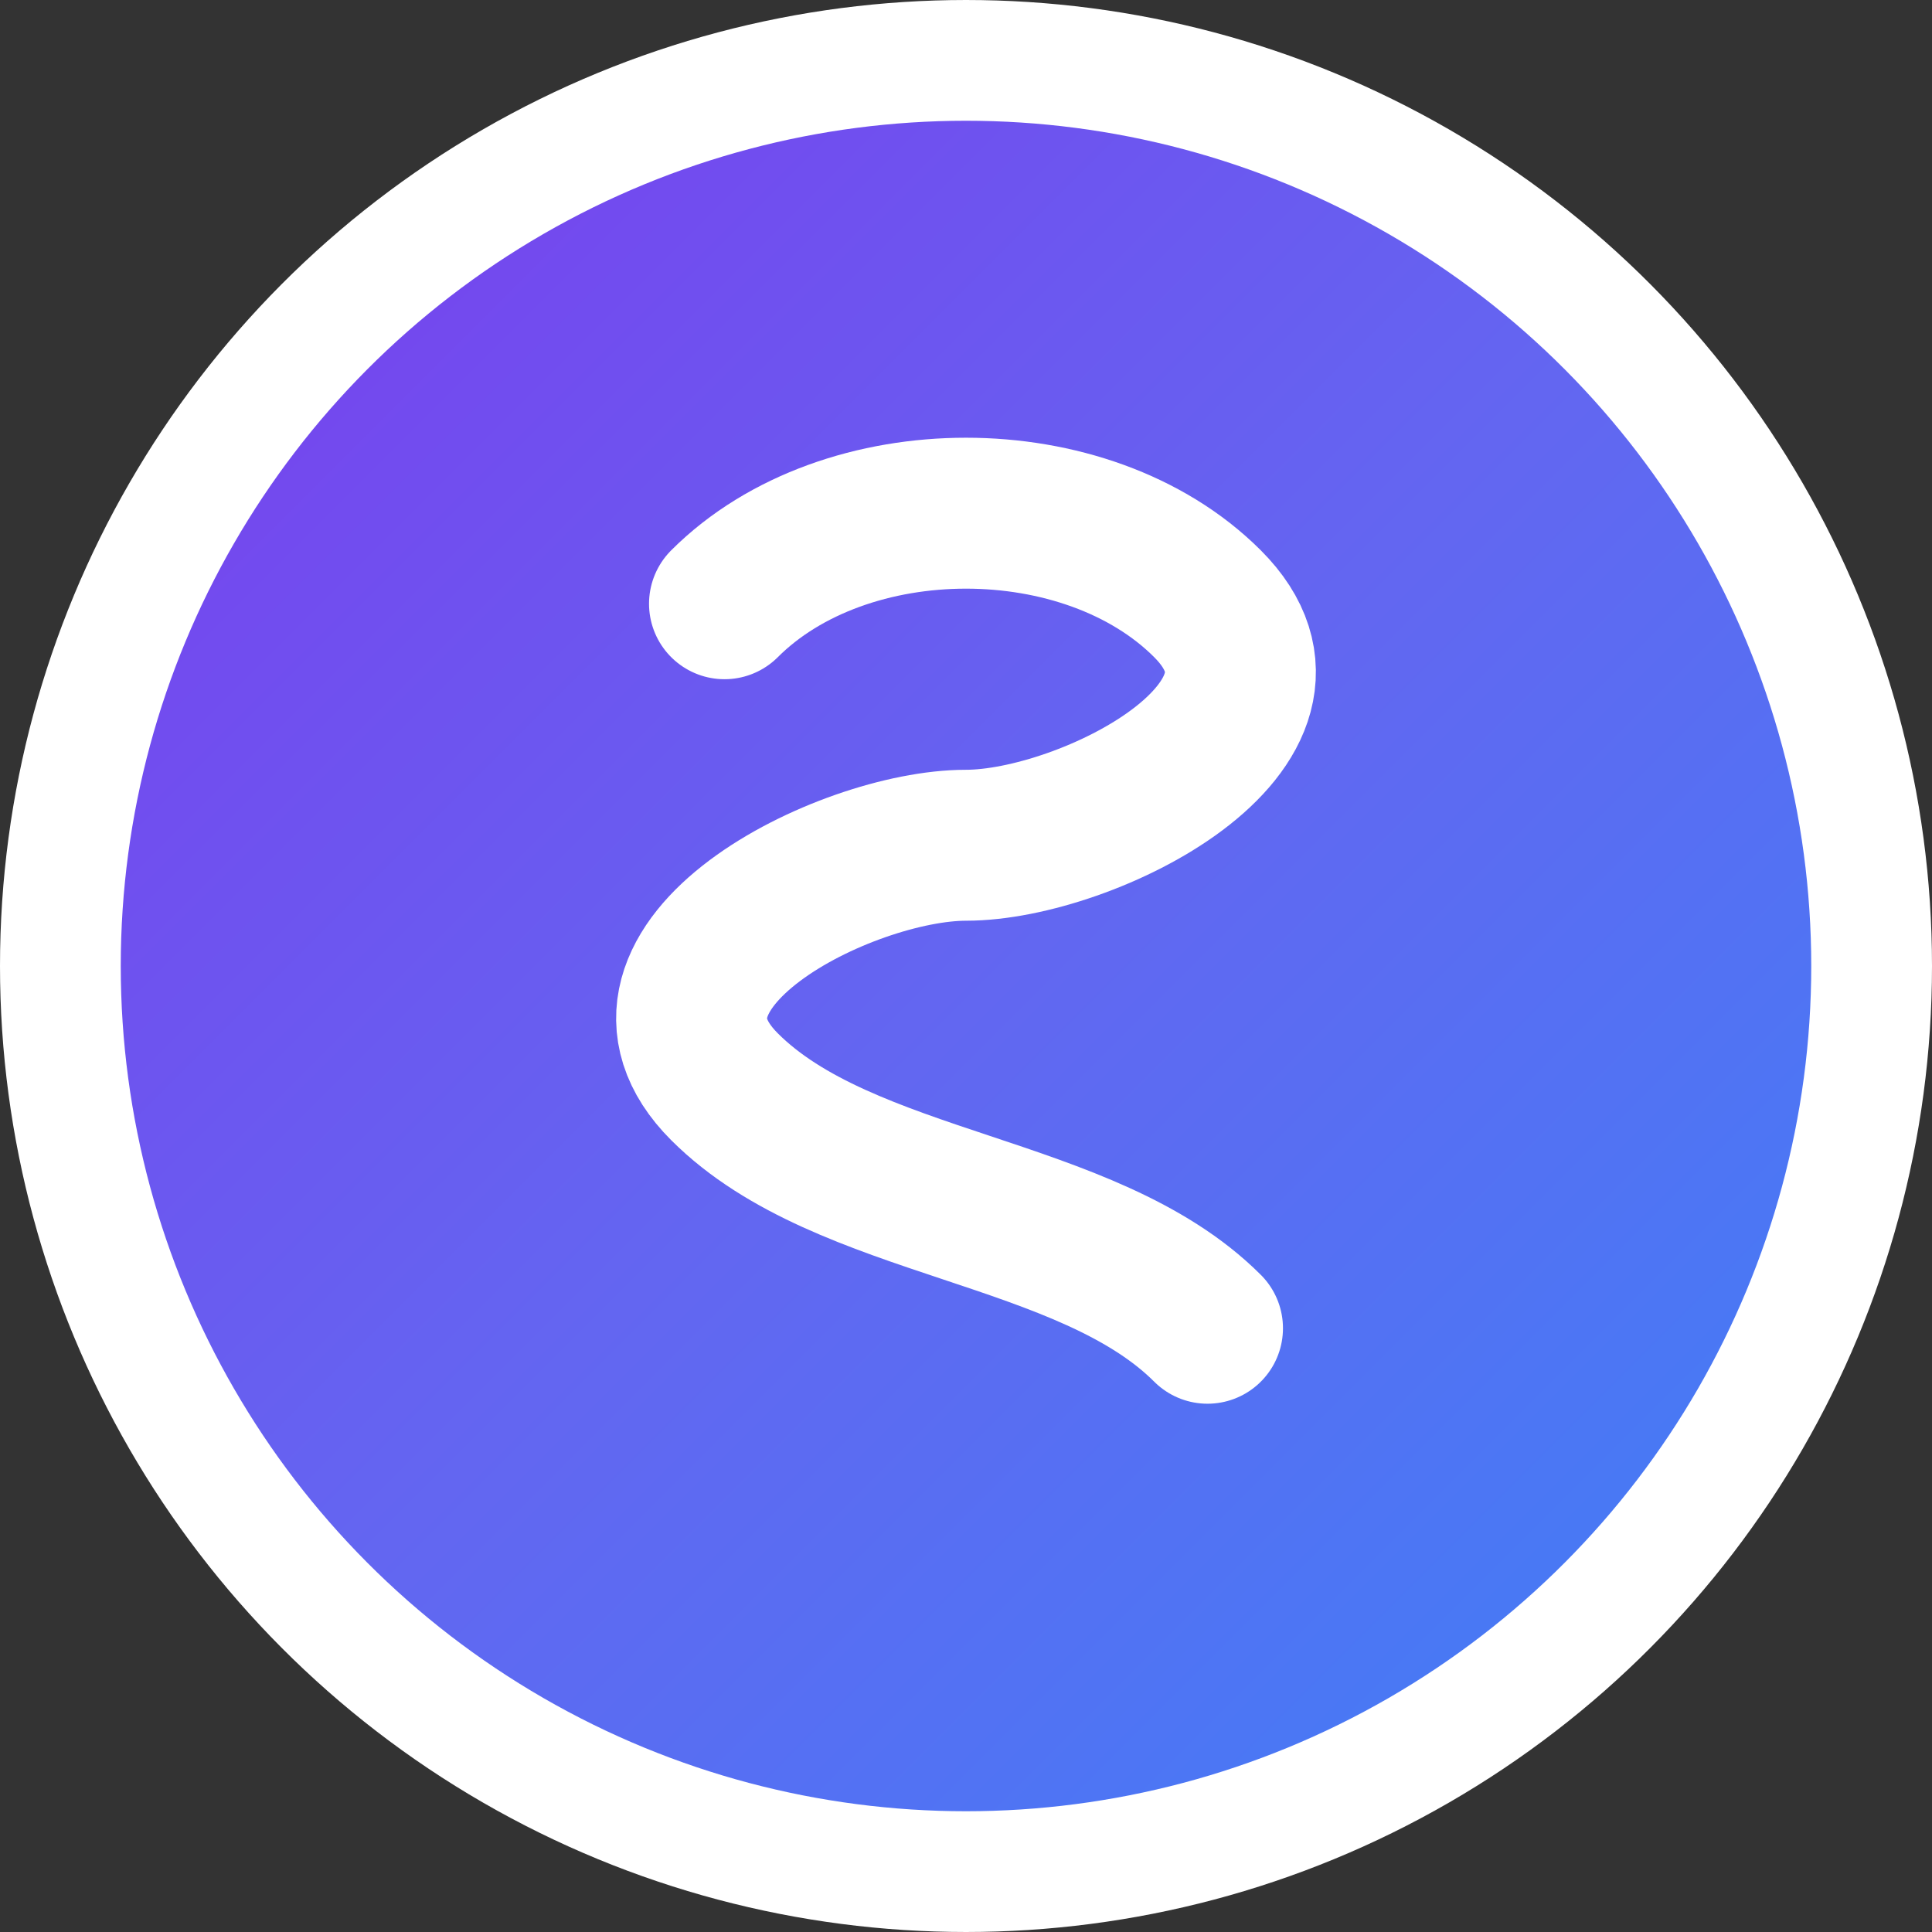 <svg width="32" height="32" viewBox="0 0 32 32" fill="none" xmlns="http://www.w3.org/2000/svg">
  <rect x="0" y="0" width="32" height="32" fill="#333333" stroke="none"/>
  <defs>
    <linearGradient id="iconGradient" x1="0%" y1="0%" x2="100%" y2="100%">
      <stop offset="0%" style="stop-color:#7c3aed;stop-opacity:1" />
      <stop offset="50%" style="stop-color:#6366f1;stop-opacity:1" />
      <stop offset="100%" style="stop-color:#3b82f6;stop-opacity:1" />
    </linearGradient>
  </defs>
  
  <!-- Background circle -->
  <circle cx="16" cy="16" r="15" fill="url(#iconGradient)" stroke="#ffffff" stroke-width="2"/>
  
  <!-- S letter stylized -->
  <path d="M12 10 C14 8, 18 8, 20 10 C22 12, 18 14, 16 14 C14 14, 10 16, 12 18 C14 20, 18 20, 20 22" 
        stroke="#ffffff" stroke-width="2.5" stroke-linecap="round" fill="none"/>
</svg>